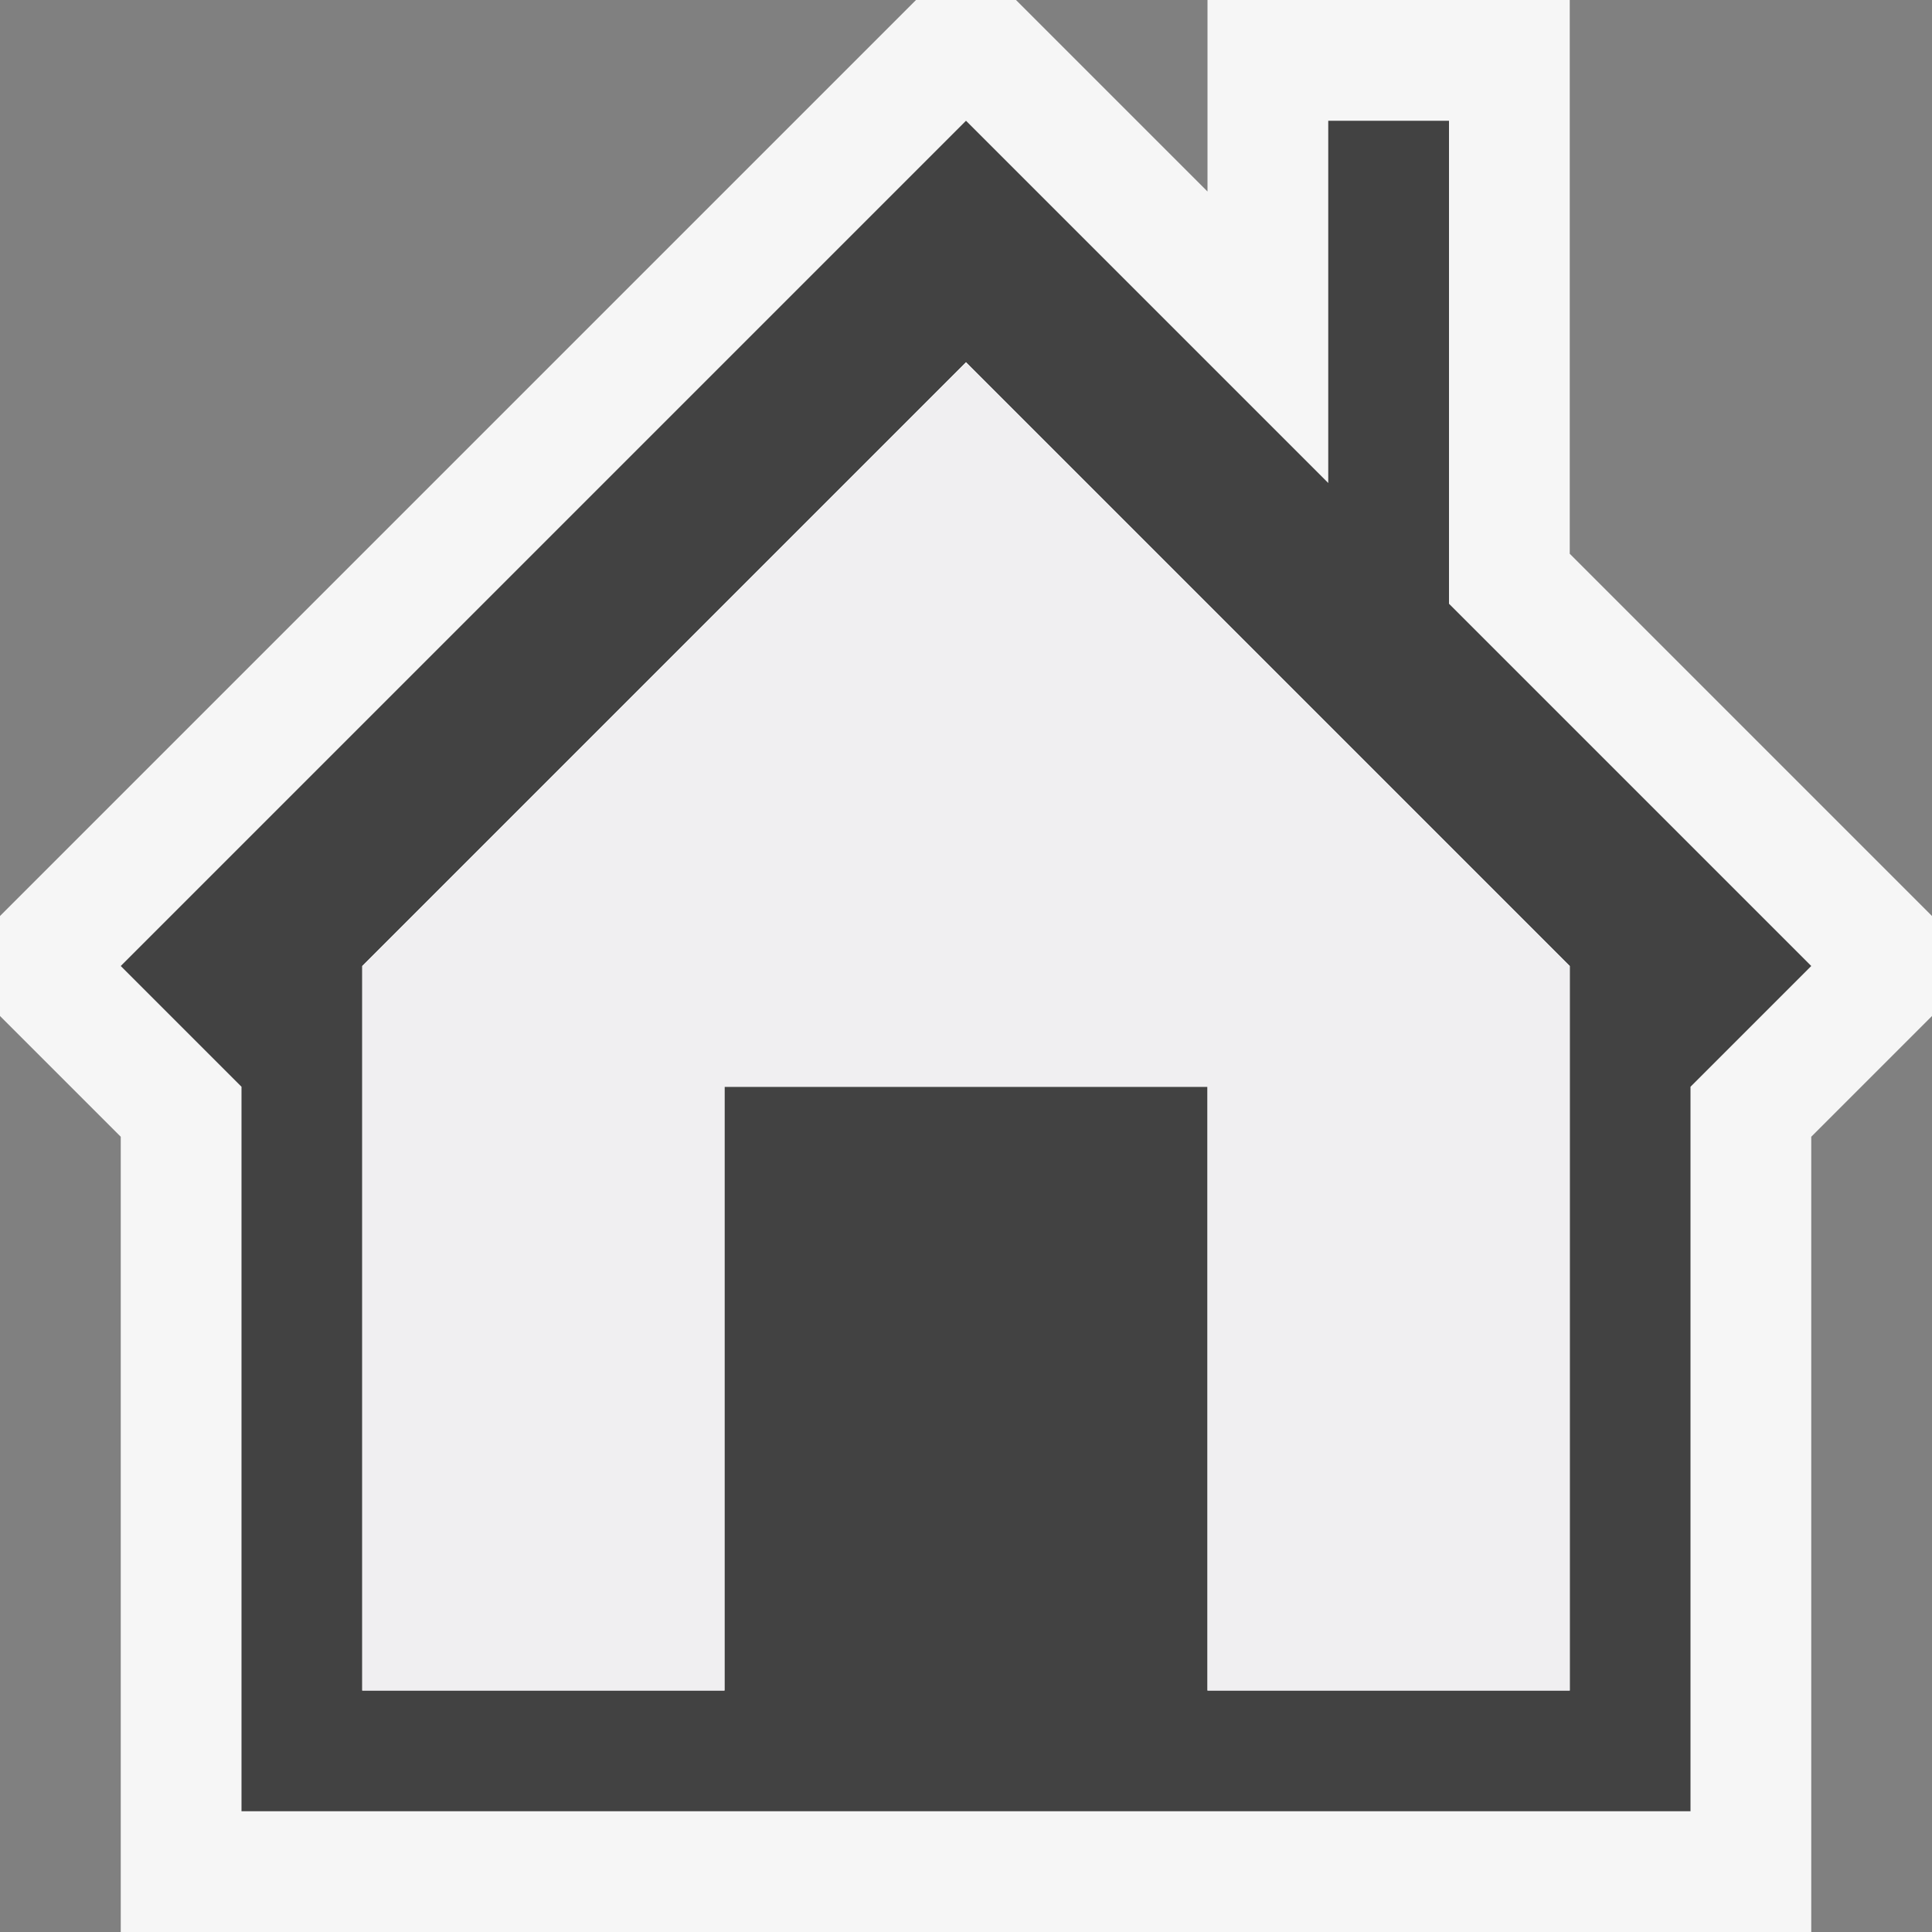 <svg xmlns="http://www.w3.org/2000/svg" width="16" height="16"><rect width="100%" height="100%" fill="#808080" stroke="none"/><style type="text/css">.icon-canvas-transparent{opacity:0;fill:#F6F6F6;} .icon-vs-out{fill:#F6F6F6;} .icon-vs-bg{fill:#424242;} .icon-vs-fg{fill:#F0EFF1;}</style><path class="icon-canvas-transparent" d="M16 16h-16v-16h16v16z" id="canvas"/><path class="icon-vs-out" d="M16 7.586v.828l-1 1v6.586h-14v-6.586l-1-1v-.828l7.586-7.586h.828l1.586 1.586v-1.586h3v4.586l3 3z" id="outline"/><path class="icon-vs-bg" d="M12 5v-4h-1v3l-3-3-7 7 1 1v6h12v-6l1-1-3-3zm1 9h-3v-5h-4v5h-3v-6l5-5 5 5v6z" id="iconBg"/><path class="icon-vs-fg" d="M13 8v6h-3v-5h-4v5h-3v-6l5-5 5 5z" id="iconFg"/></svg>